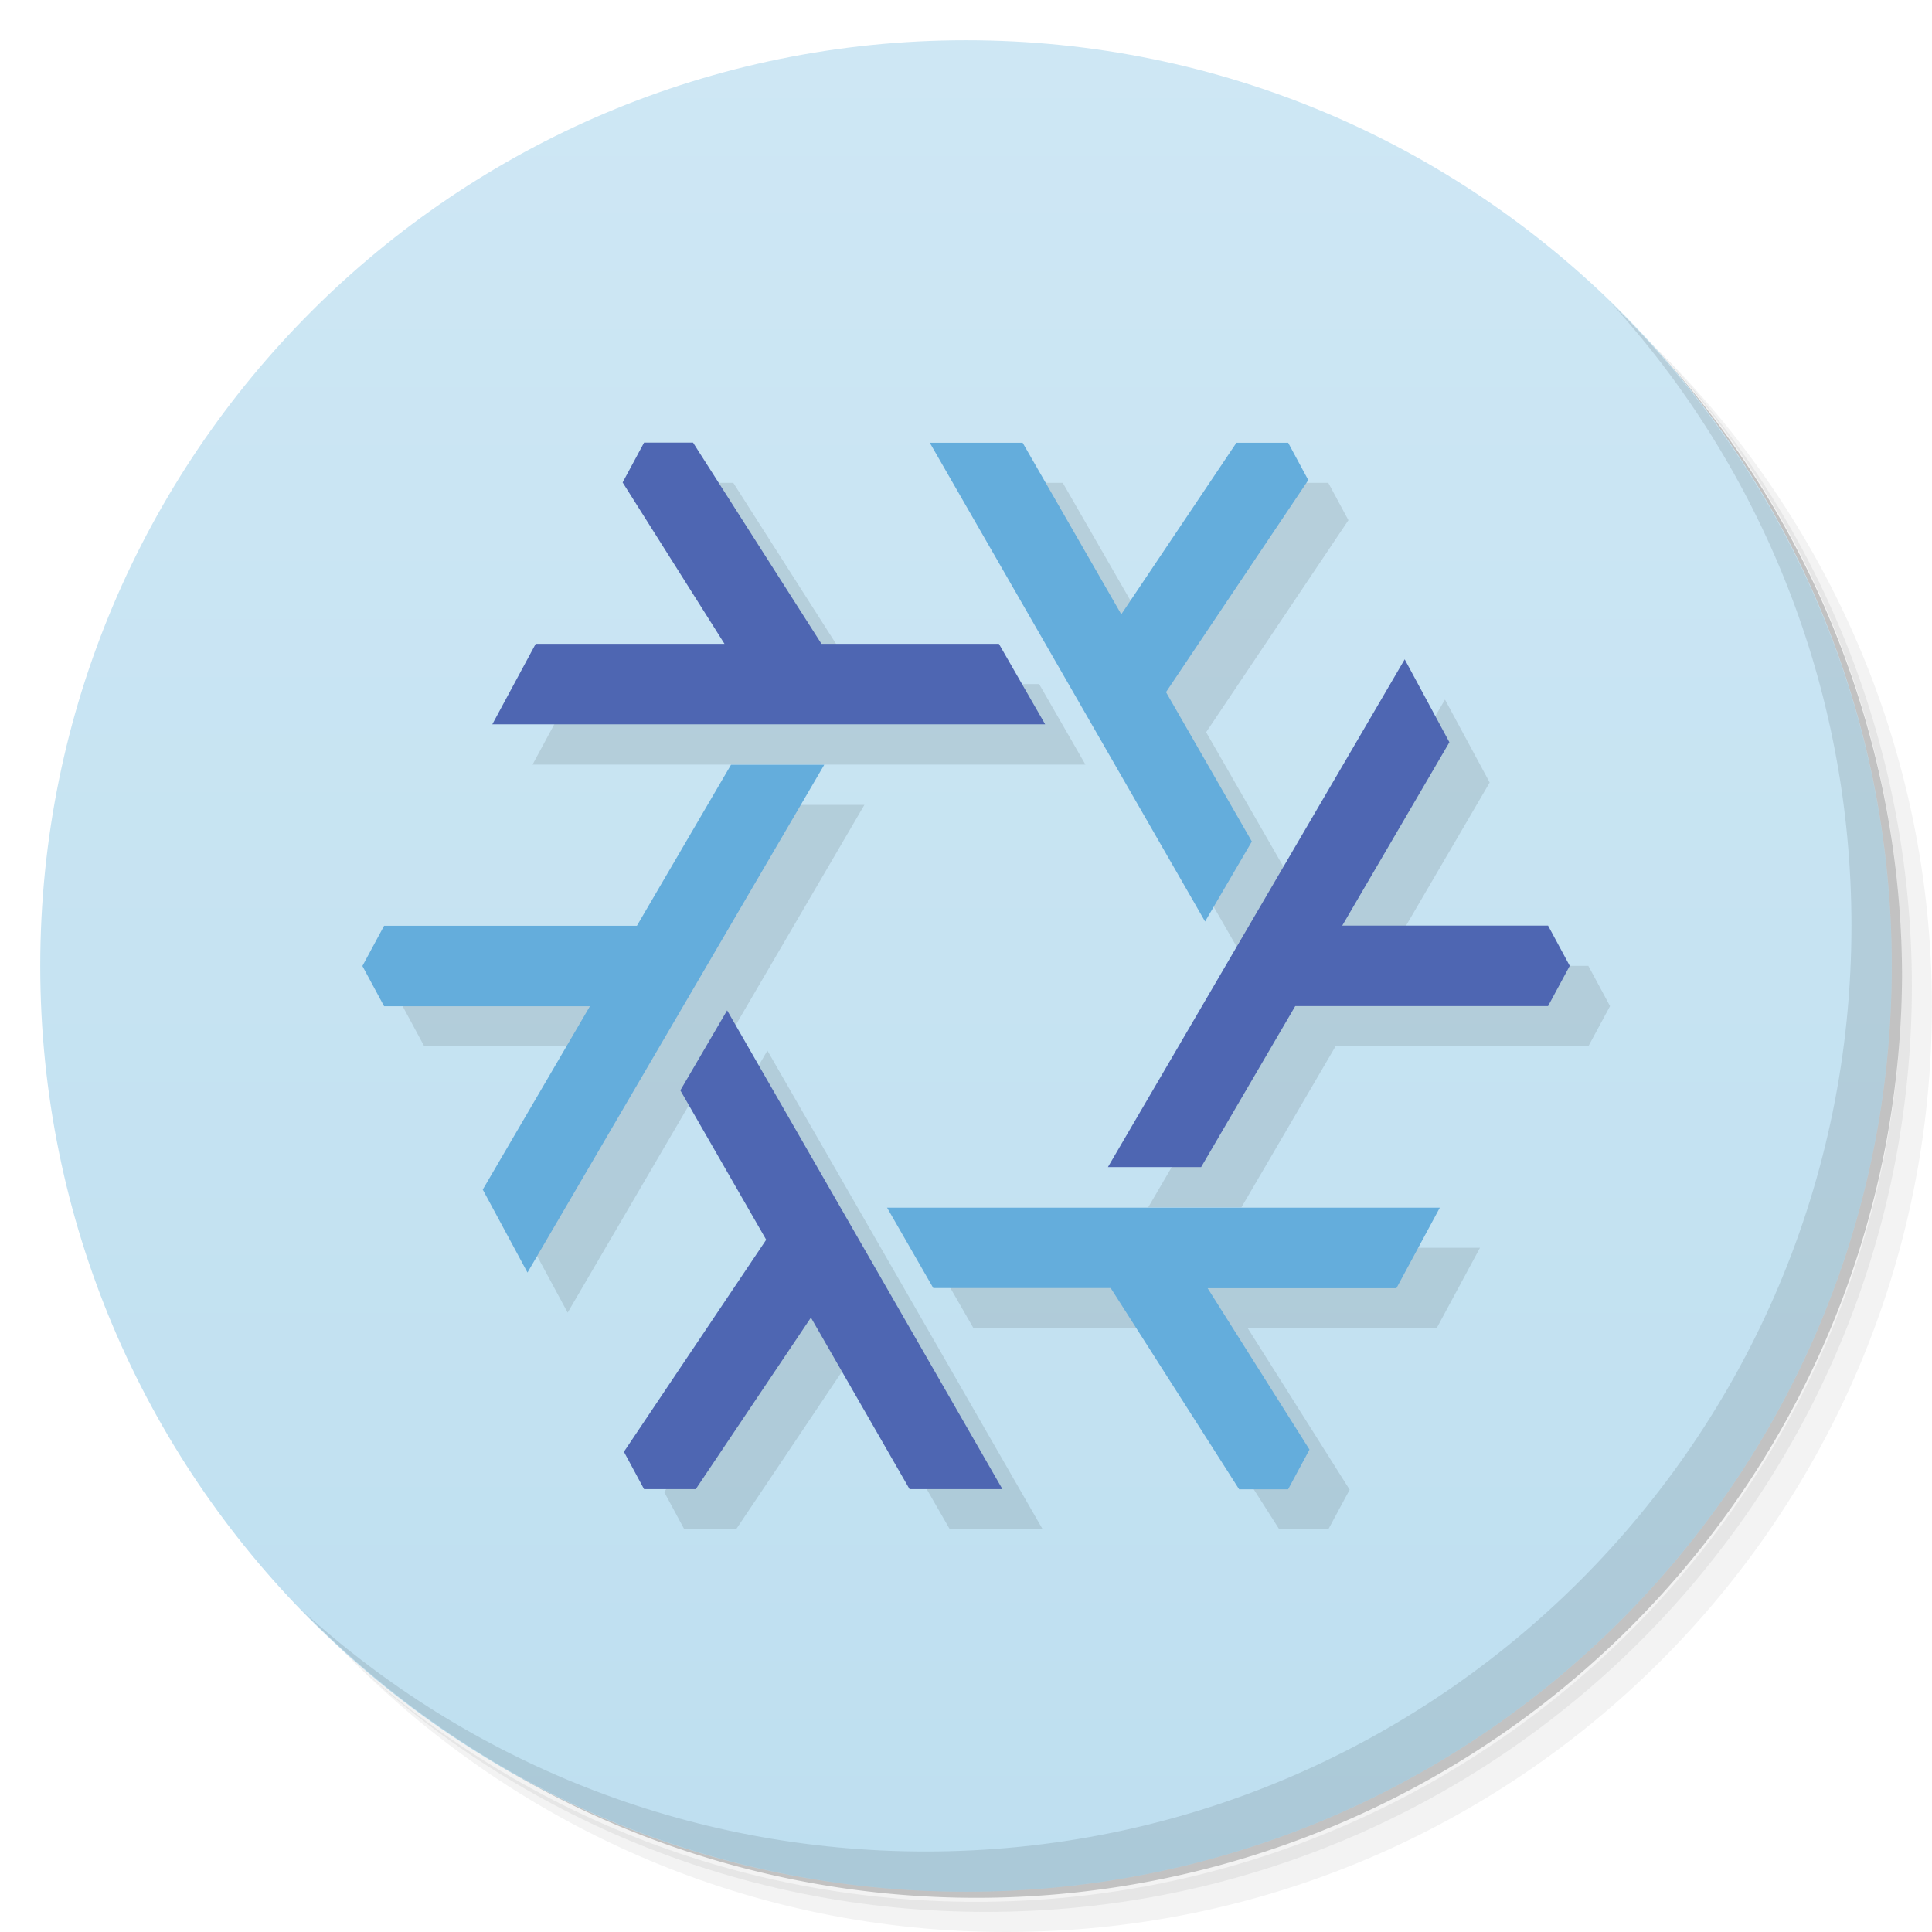 <svg viewBox="0 0 48 48" xmlns="http://www.w3.org/2000/svg">
 <defs>
  <linearGradient id="linearGradient3764" x1="1" x2="47" gradientTransform="matrix(0 -1 1 0 -1.5e-6 48)" gradientUnits="userSpaceOnUse">
   <stop style="stop-color:#bedff0" offset="0"/>
   <stop style="stop-color:#cee7f4" offset="1"/>
  </linearGradient>
 </defs>
 <path d="m36.31 5c5.859 4.062 9.688 10.831 9.688 18.5 0 12.426-10.07 22.5-22.5 22.5-7.669 0-14.438-3.828-18.5-9.688 1.037 1.822 2.306 3.499 3.781 4.969 4.085 3.712 9.514 5.969 15.469 5.969 12.703 0 23-10.298 23-23 0-5.954-2.256-11.384-5.969-15.469-1.469-1.475-3.147-2.744-4.969-3.781zm4.969 3.781c3.854 4.113 6.219 9.637 6.219 15.719 0 12.703-10.297 23-23 23-6.081 0-11.606-2.364-15.719-6.219 4.16 4.144 9.883 6.719 16.219 6.719 12.703 0 23-10.298 23-23 0-6.335-2.575-12.06-6.719-16.219z" style="opacity:.05"/>
 <path d="m41.28 8.781c3.712 4.085 5.969 9.514 5.969 15.469 0 12.703-10.297 23-23 23-5.954 0-11.384-2.256-15.469-5.969 4.113 3.854 9.637 6.219 15.719 6.219 12.703 0 23-10.298 23-23 0-6.081-2.364-11.606-6.219-15.719z" style="opacity:.1"/>
 <path d="m31.25 2.375c8.615 3.154 14.75 11.417 14.75 21.13 0 12.426-10.07 22.5-22.5 22.5-9.708 0-17.971-6.135-21.12-14.75a23 23 0 0 0 44.875-7 23 23 0 0 0-16-21.875z" style="opacity:.2"/>
 <path d="m24 1c12.703 0 23 10.297 23 23s-10.297 23-23 23-23-10.297-23-23 10.297-23 23-23z" style="fill:url(#linearGradient3764)"/>
 <path d="m40.03 7.531c3.712 4.084 5.969 9.514 5.969 15.469 0 12.703-10.297 23-23 23-5.954 0-11.384-2.256-15.469-5.969 4.178 4.291 10.01 6.969 16.469 6.969 12.703 0 23-10.298 23-23 0-6.462-2.677-12.291-6.969-16.469z" style="opacity:.1"/>
 <path d="m17 12-0.531 0.986 2.531 4.01h-4.691l-1.078 2h13.736l-1.15-2h-4.408l-3.191-5h-1.217m7.096 0 6.84 11.895 1.162-1.988-2.133-3.711 3.535-5.268-0.5-0.928h-1.285l-2.861 4.262-2.451-4.262h-2.307m11.803 5.385-7.373 12.615h2.316l2.338-4h6.281l0.539-1-0.539-1h-5.113l2.662-4.555-1.111-2.061zm-16.74 2.615-2.338 4h-6.281l-0.539 1 0.539 1h5.113l-2.662 4.555 1.111 2.061 7.373-12.615h-2.316m-0.094 6.105-1.162 1.988 2.133 3.711-3.535 5.268 0.5 0.928h1.285l2.861-4.262 2.451 4.262h2.307l-6.84-11.895m3.969 4.895 1.15 2h4.408l3.191 5h1.217l0.531-0.986-2.531-4.01h4.691l1.078-2h-13.736z" style="opacity:.1"/>
 <path d="m23.1 11 6.84 11.895 1.162-1.988-2.133-3.711 3.535-5.268-0.5-0.928h-1.285l-2.861 4.262-2.451-4.262h-2.307m-4.938 8-2.338 4h-6.281l-0.539 1 0.539 1h5.113l-2.662 4.555 1.111 2.061 7.373-12.615h-2.316m3.875 11 1.15 2h4.408l3.191 5h1.217l0.531-0.986-2.531-4.01h4.691l1.078-2h-13.736z" style="fill:#64addc"/>
 <path d="m16 11-0.531 0.986 2.531 4.01h-4.691l-1.078 2h13.736l-1.15-2h-4.408l-3.191-5h-1.217m18.898 5.385-7.373 12.615h2.316l2.338-4h6.281l0.539-1-0.539-1h-5.113l2.662-4.555-1.111-2.061zm-16.834 8.721-1.162 1.988 2.133 3.711-3.535 5.268 0.5 0.928h1.285l2.861-4.262 2.451 4.262h2.307l-6.84-11.895" style="fill:#4e66b2"/>
</svg>

